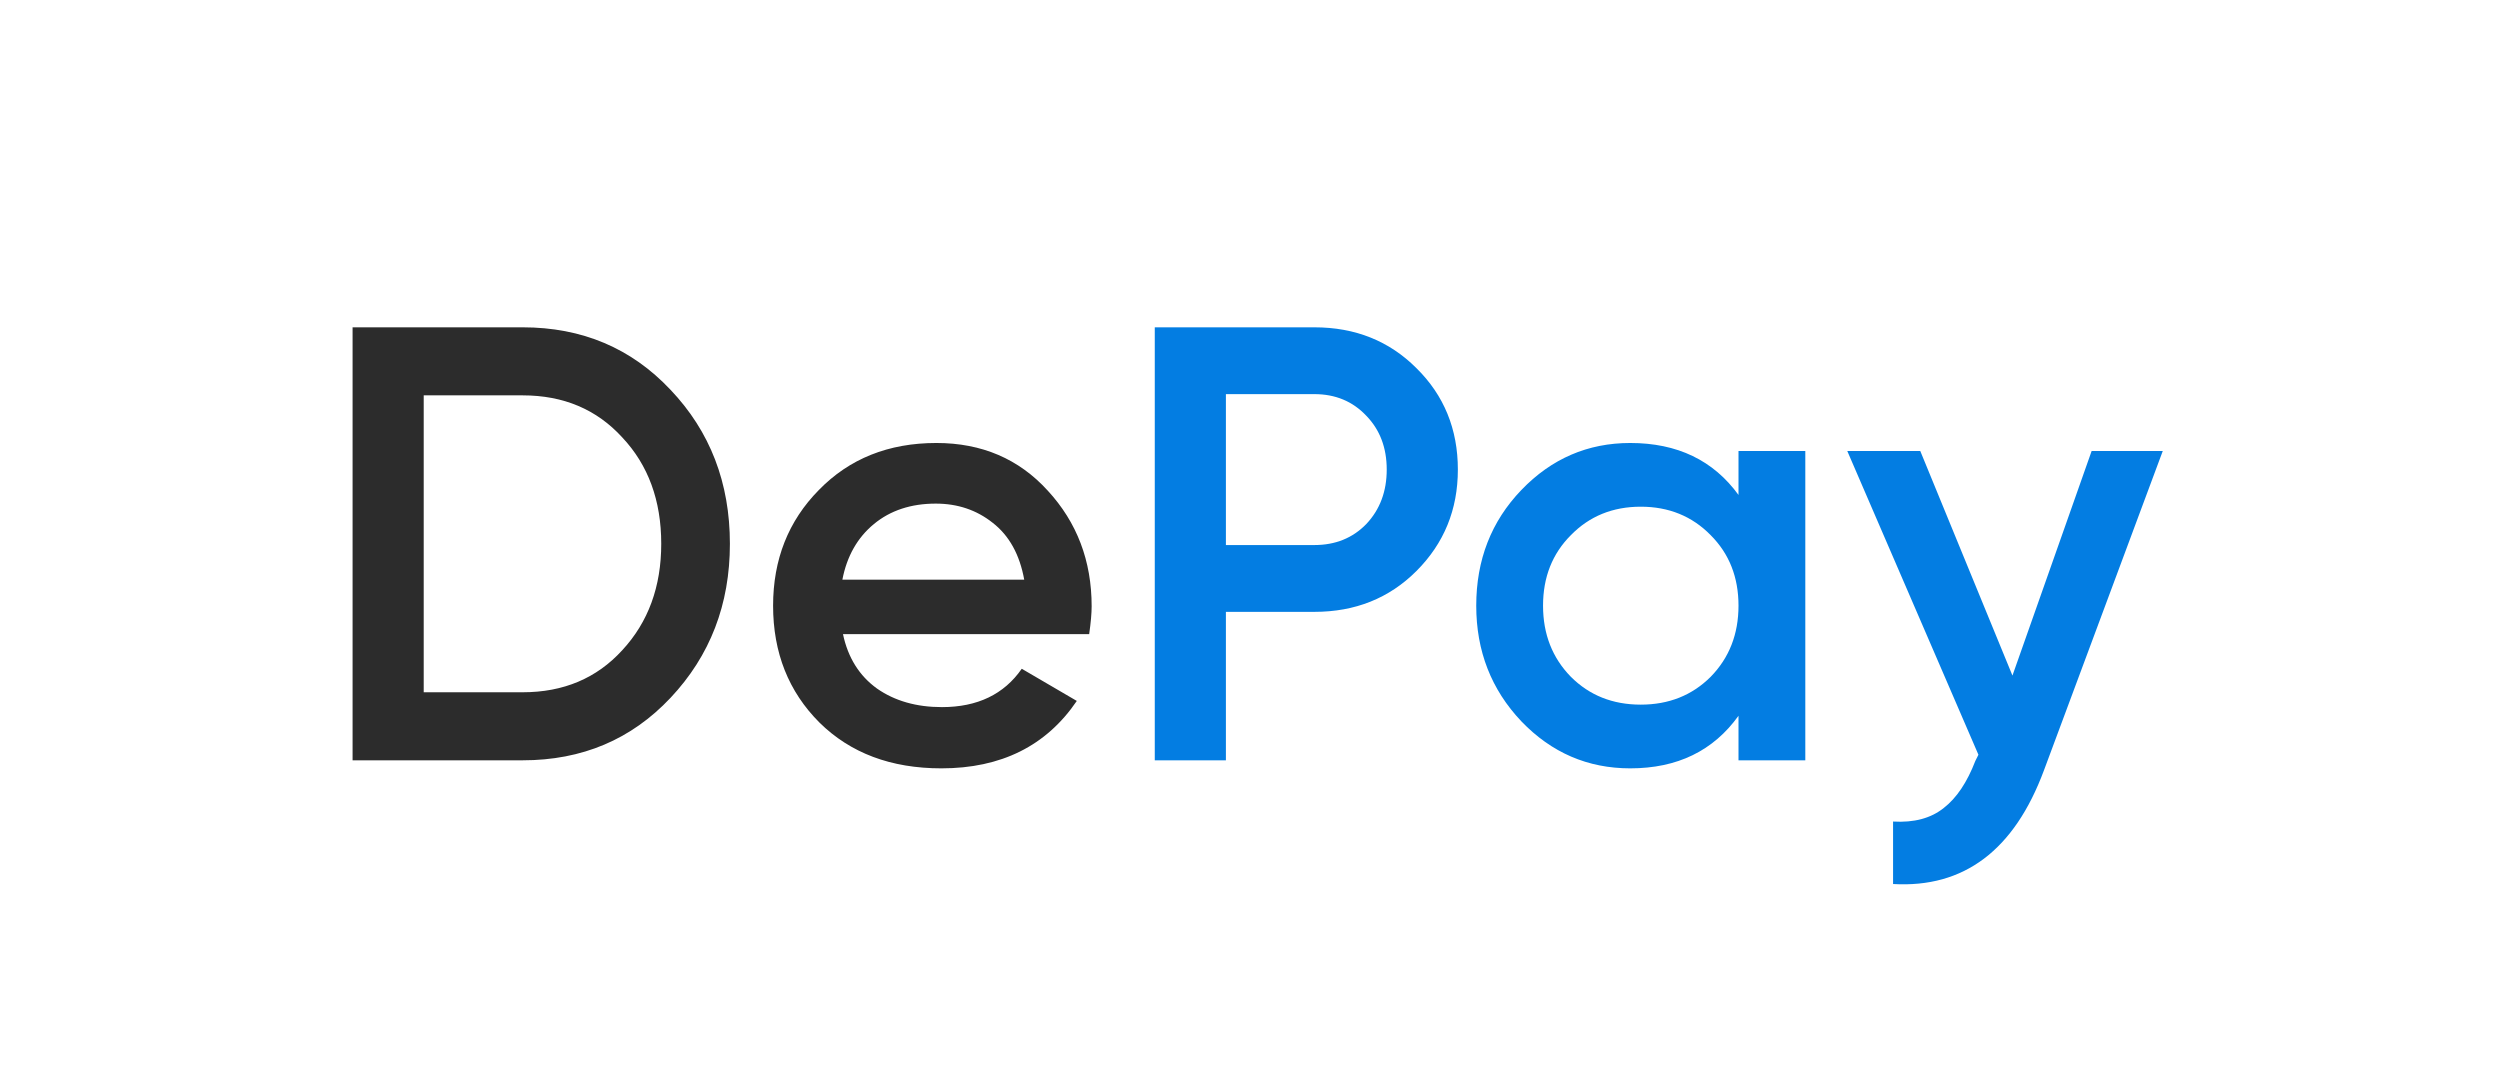 <svg width="97" height="42" viewBox="0 0 97 42" fill="none" xmlns="http://www.w3.org/2000/svg">
<path d="M20.28 12.7C22.584 12.7 24.496 13.508 26.016 15.124C27.552 16.74 28.32 18.732 28.32 21.1C28.32 23.452 27.552 25.444 26.016 27.076C24.496 28.692 22.584 29.5 20.28 29.5H13.68V12.7H20.28ZM20.28 26.86C21.864 26.86 23.152 26.316 24.144 25.228C25.152 24.14 25.656 22.764 25.656 21.1C25.656 19.42 25.152 18.044 24.144 16.972C23.152 15.884 21.864 15.34 20.28 15.34H16.44V26.86H20.28ZM32.708 24.604C32.9 25.516 33.34 26.22 34.028 26.716C34.716 27.196 35.556 27.436 36.548 27.436C37.924 27.436 38.956 26.94 39.644 25.948L41.78 27.196C40.596 28.94 38.844 29.812 36.524 29.812C34.572 29.812 32.996 29.22 31.796 28.036C30.596 26.836 29.996 25.324 29.996 23.5C29.996 21.708 30.588 20.212 31.772 19.012C32.956 17.796 34.476 17.188 36.332 17.188C38.092 17.188 39.532 17.804 40.652 19.036C41.788 20.268 42.356 21.764 42.356 23.524C42.356 23.796 42.324 24.156 42.26 24.604H32.708ZM32.684 22.492H39.74C39.564 21.516 39.156 20.78 38.516 20.284C37.892 19.788 37.156 19.54 36.308 19.54C35.348 19.54 34.548 19.804 33.908 20.332C33.268 20.86 32.86 21.58 32.684 22.492Z" fill="#2C2C2C"/>
<path d="M50.997 12.7C52.581 12.7 53.901 13.228 54.957 14.284C56.029 15.34 56.565 16.652 56.565 18.22C56.565 19.772 56.029 21.084 54.957 22.156C53.901 23.212 52.581 23.74 50.997 23.74H47.565V29.5H44.805V12.7H50.997ZM50.997 21.148C51.813 21.148 52.485 20.876 53.013 20.332C53.541 19.772 53.805 19.068 53.805 18.22C53.805 17.372 53.541 16.676 53.013 16.132C52.485 15.572 51.813 15.292 50.997 15.292H47.565V21.148H50.997ZM67.454 17.5H70.046V29.5H67.454V27.772C66.478 29.132 65.078 29.812 63.254 29.812C61.605 29.812 60.197 29.204 59.029 27.988C57.861 26.756 57.278 25.26 57.278 23.5C57.278 21.724 57.861 20.228 59.029 19.012C60.197 17.796 61.605 17.188 63.254 17.188C65.078 17.188 66.478 17.86 67.454 19.204V17.5ZM60.95 26.26C61.669 26.98 62.574 27.34 63.661 27.34C64.749 27.34 65.653 26.98 66.374 26.26C67.094 25.524 67.454 24.604 67.454 23.5C67.454 22.396 67.094 21.484 66.374 20.764C65.653 20.028 64.749 19.66 63.661 19.66C62.574 19.66 61.669 20.028 60.95 20.764C60.23 21.484 59.87 22.396 59.87 23.5C59.87 24.604 60.23 25.524 60.95 26.26ZM81.155 17.5H83.915L79.307 29.884C78.155 32.988 76.203 34.46 73.451 34.3V31.876C74.267 31.924 74.923 31.748 75.419 31.348C75.915 30.964 76.323 30.356 76.643 29.524L76.763 29.284L71.675 17.5H74.507L78.083 26.212L81.155 17.5Z" fill="#037DE2"/>
</svg>
